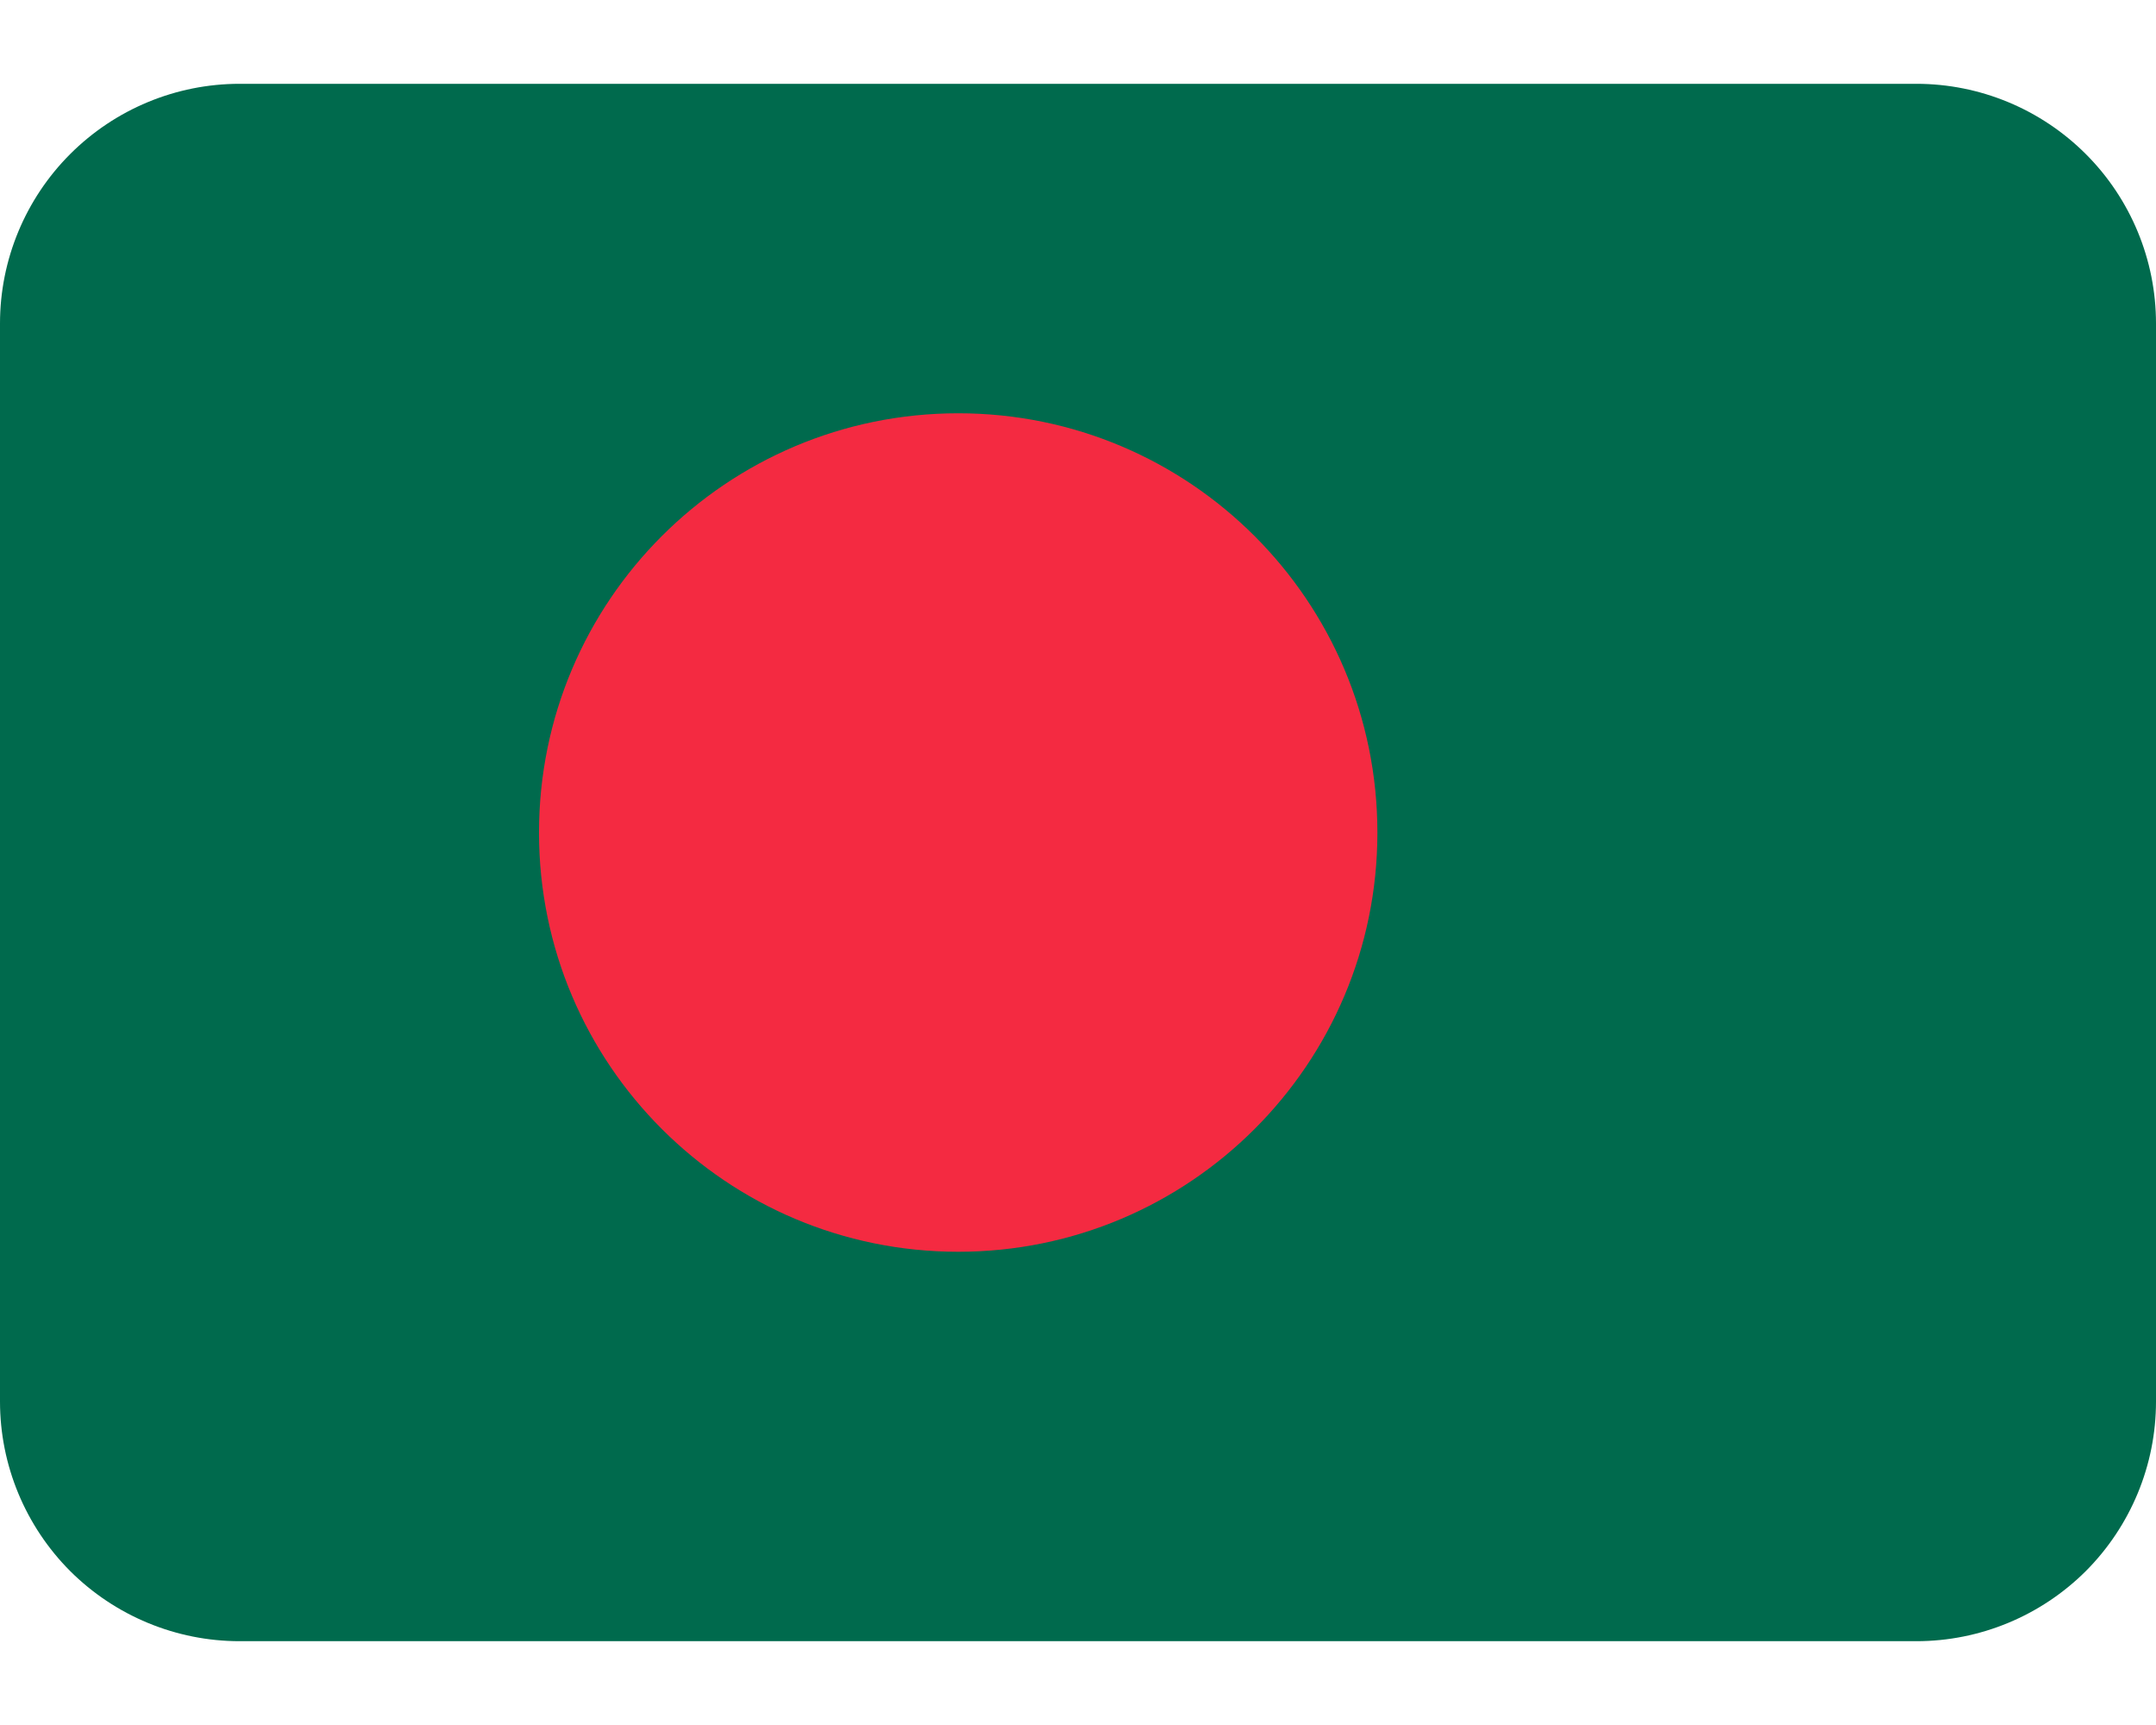 <svg width="15" height="12" viewBox="0 0 15 12" fill="none" xmlns="http://www.w3.org/2000/svg">
<g clip-path="url(#clip0_864_41737)">
<path d="M15 9.75C15 10.192 14.824 10.616 14.512 10.929C14.199 11.241 13.775 11.417 13.333 11.417H1.667C1.225 11.417 0.801 11.241 0.488 10.929C0.176 10.616 0 10.192 0 9.75V2.25C0 1.808 0.176 1.384 0.488 1.072C0.801 0.759 1.225 0.583 1.667 0.583H13.333C13.775 0.583 14.199 0.759 14.512 1.072C14.824 1.384 15 1.808 15 2.25V9.75Z" fill="#006A4D"/>
<path d="M6.667 8.708C8.277 8.708 9.583 7.402 9.583 5.792C9.583 4.181 8.277 2.875 6.667 2.875C5.056 2.875 3.75 4.181 3.75 5.792C3.75 7.402 5.056 8.708 6.667 8.708Z" fill="#F42A41"/>
</g>
<defs>
<clipPath id="clip0_864_41737">
<rect width="15" height="12" fill="white"/>
</clipPath>
</defs>
</svg>
